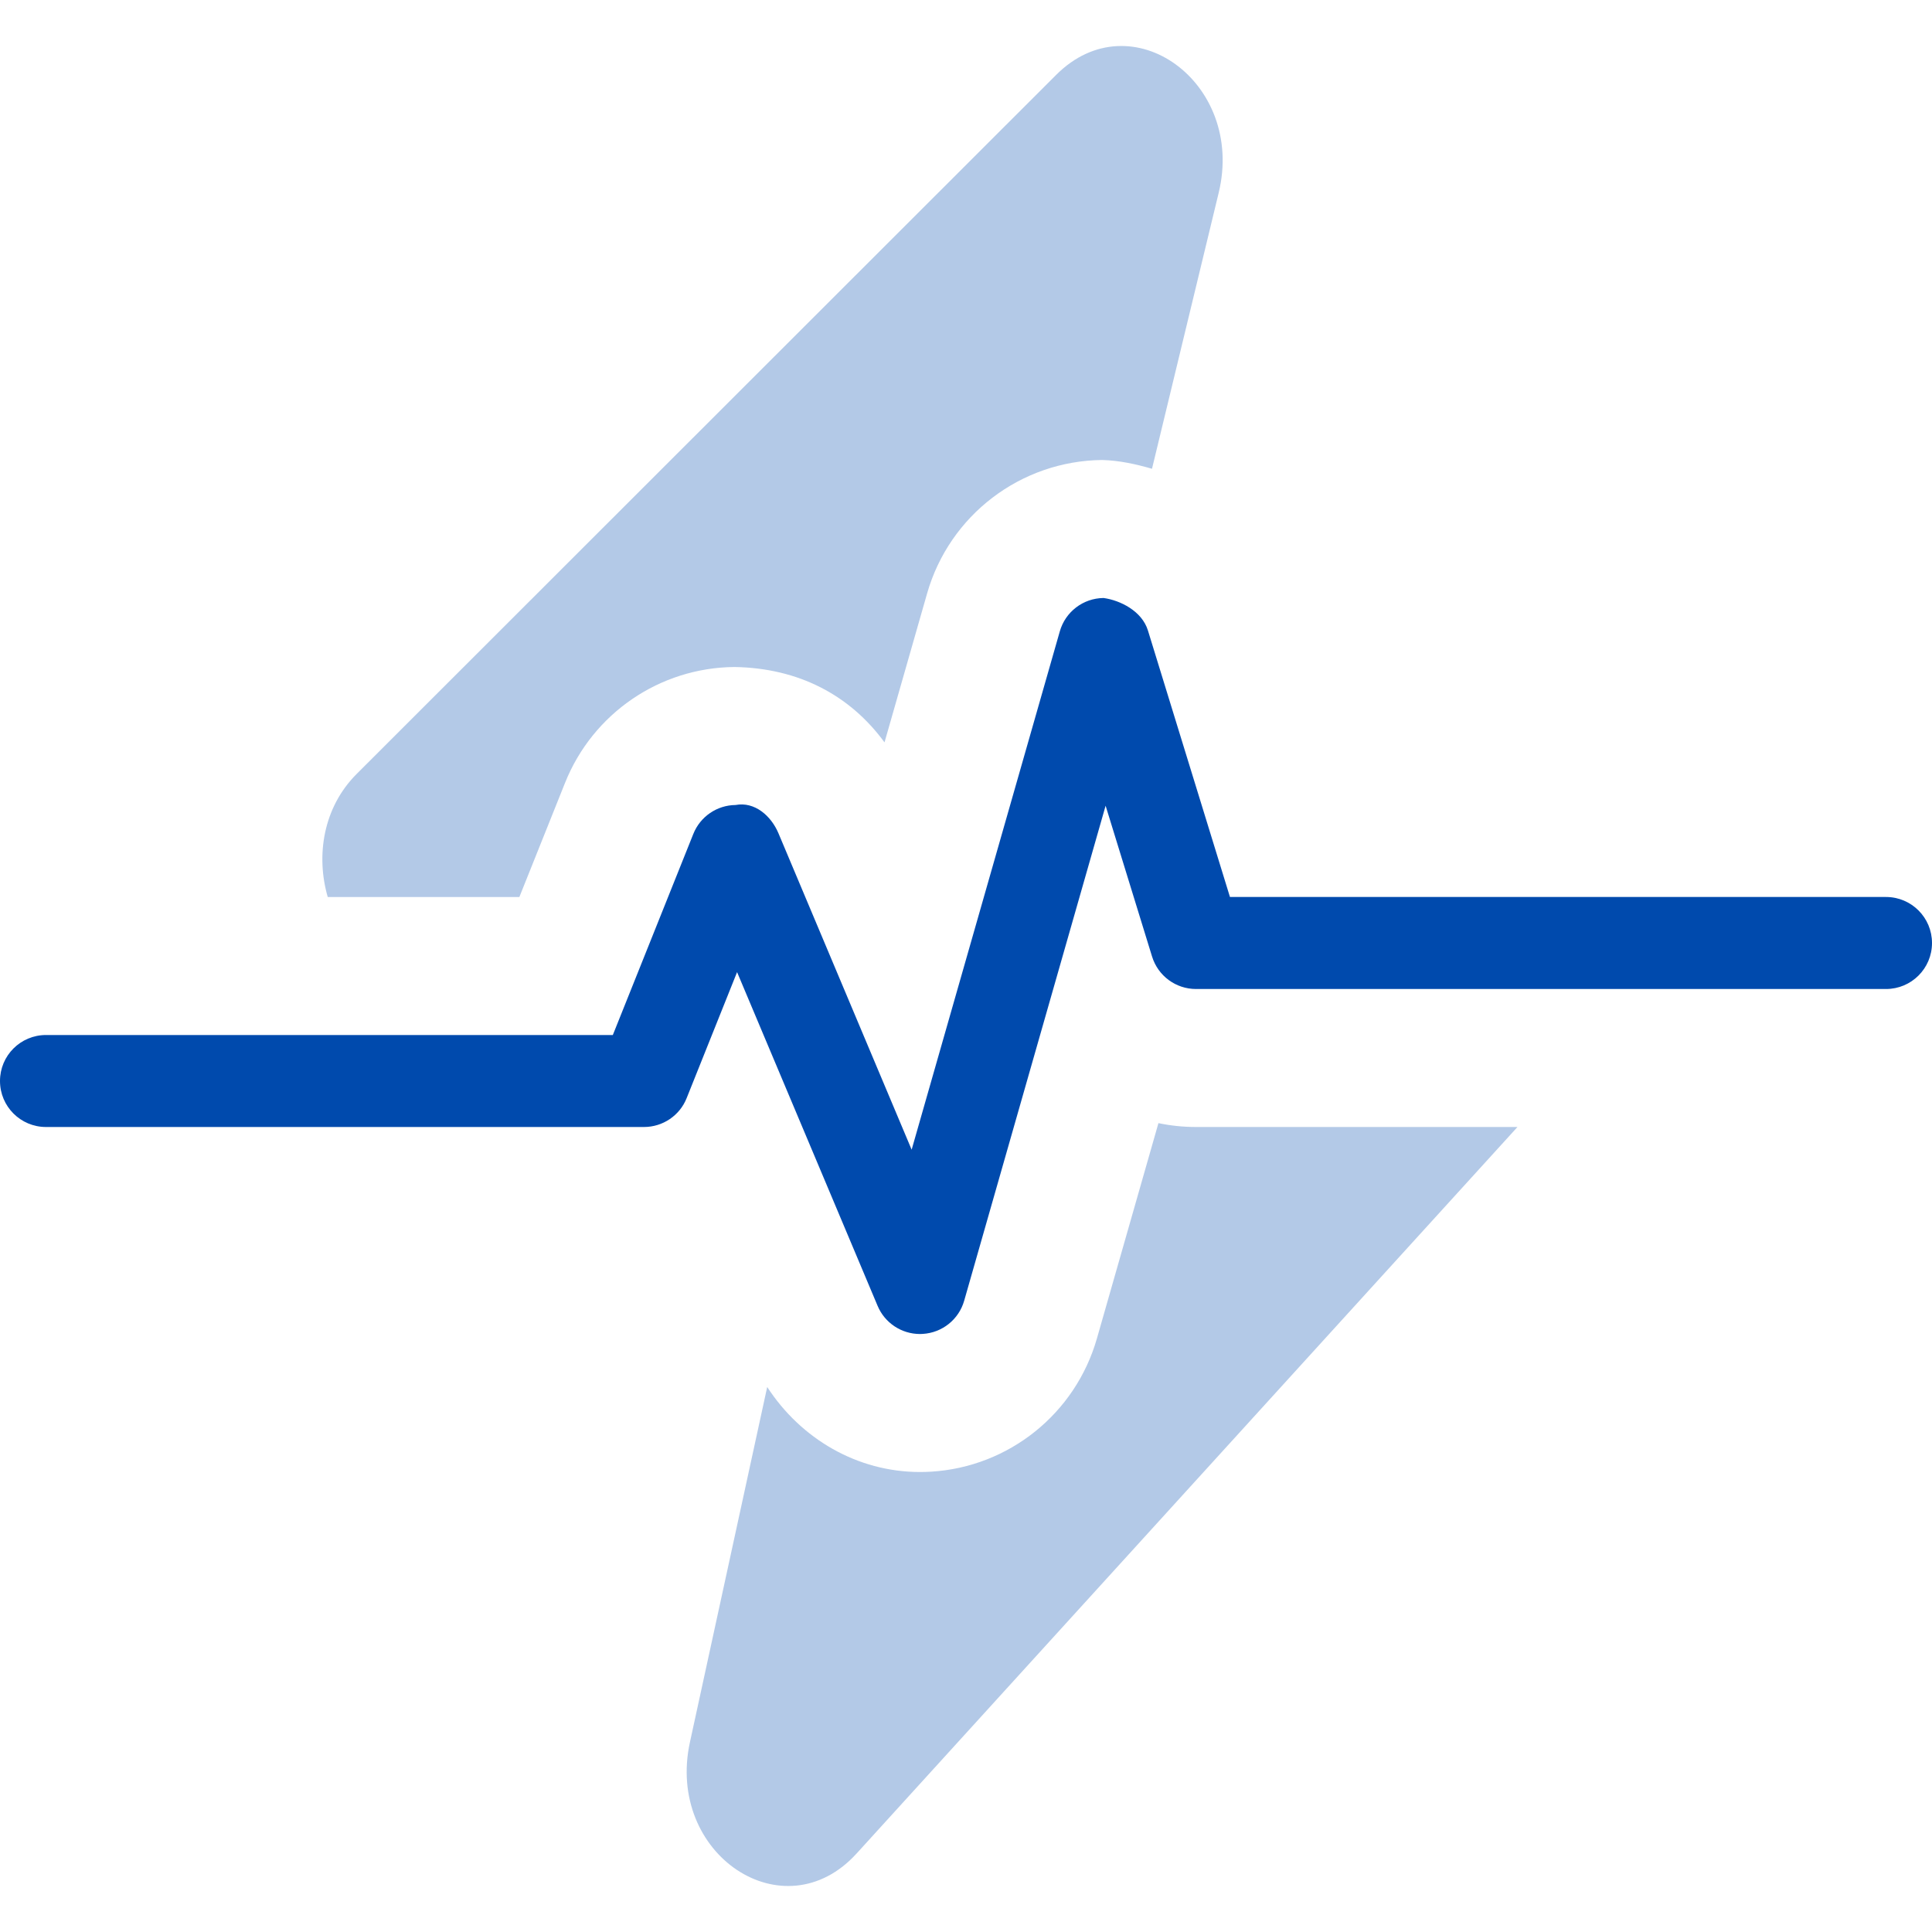 <svg xmlns="http://www.w3.org/2000/svg" xmlns:xlink="http://www.w3.org/1999/xlink" width="500" zoomAndPan="magnify" viewBox="0 0 375 375" height="500" preserveAspectRatio="xMidYMid meet" version="1.0"><defs><filter x="0%" y="0%" width="100%" height="100%" id="f2449578fd"><feColorMatrix values="0 0 0 0 1 0 0 0 0 1 0 0 0 0 1 0 0 0 1 0" color-interpolation-filters="sRGB"/></filter><mask id="dd8f14fec8"><g filter="url(#f2449578fd)"><rect x="-37.5" width="450" fill="#000000" y="-37.5" height="450" fill-opacity="0.3"/></g></mask><clipPath id="c017cb5f7b"><path d="M 0.398 8 L 232.719 8 L 232.719 366.238 L 0.398 366.238 Z M 0.398 8 " clip-rule="nonzero"/></clipPath><clipPath id="9e7c0cc828"><rect x="0" width="233" y="0" height="367"/></clipPath></defs><g mask="url(#dd8f14fec8)"><g transform="matrix(1, 0, 0, 1, 62, 0)"><g clip-path="url(#9e7c0cc828)"><g clip-path="url(#c017cb5f7b)"><path fill="#004aad" d="M 170.145 218.75 L 232.539 218.75 L 104.266 359.762 C 90.16 375.273 67.18 359.93 71.914 338.16 L 86.914 269.215 C 93.449 279.273 104.391 285.715 116.555 285.715 C 117.27 285.715 118 285.695 118.715 285.652 C 133.836 284.738 146.738 274.379 150.906 259.809 L 162.852 218 C 165.227 218.496 167.668 218.75 170.141 218.75 Z M 38.812 174.105 L 47.688 151.918 C 53.078 138.461 66.051 129.594 80.543 129.465 C 93.047 129.664 102.988 134.949 109.684 144.094 L 117.949 115.191 C 122.293 99.984 136.121 89.453 151.918 89.285 C 155.242 89.371 158.461 90.082 161.602 90.988 L 174.551 37.402 C 179.719 16.023 157.578 -0.035 143.012 14.523 L 7.234 150.215 C 0.664 156.785 -0.688 166.152 1.613 174.109 L 38.812 174.109 Z M 38.812 174.105 " fill-opacity="1" fill-rule="nonzero"/></g></g></g></g><path fill="#004aad" d="M 0 209.82 C 0 204.887 3.992 200.895 8.93 200.895 L 118.949 200.895 L 134.574 161.863 C 135.918 158.5 139.16 156.285 142.77 156.25 C 146.484 155.543 149.676 158.367 151.09 161.719 L 176.949 223.152 L 205.707 122.551 C 206.785 118.75 210.238 116.113 214.199 116.07 C 217.426 116.516 221.645 118.59 222.812 122.375 L 238.734 174.105 L 366.07 174.105 C 371.008 174.105 375 178.102 375 183.035 C 375 187.973 371.008 191.965 366.07 191.965 L 232.145 191.965 C 228.219 191.965 224.766 189.41 223.613 185.66 L 214.598 156.391 L 187.152 252.449 C 186.121 256.094 182.895 258.684 179.113 258.91 C 178.922 258.918 178.746 258.93 178.57 258.93 C 174.996 258.93 171.734 256.793 170.34 253.461 L 143.066 188.688 L 133.281 213.137 C 131.941 216.527 128.645 218.75 125 218.75 L 8.93 218.75 C 3.992 218.75 0 214.758 0 209.82 Z M 0 209.82 " fill-opacity="1" fill-rule="nonzero"/></svg>